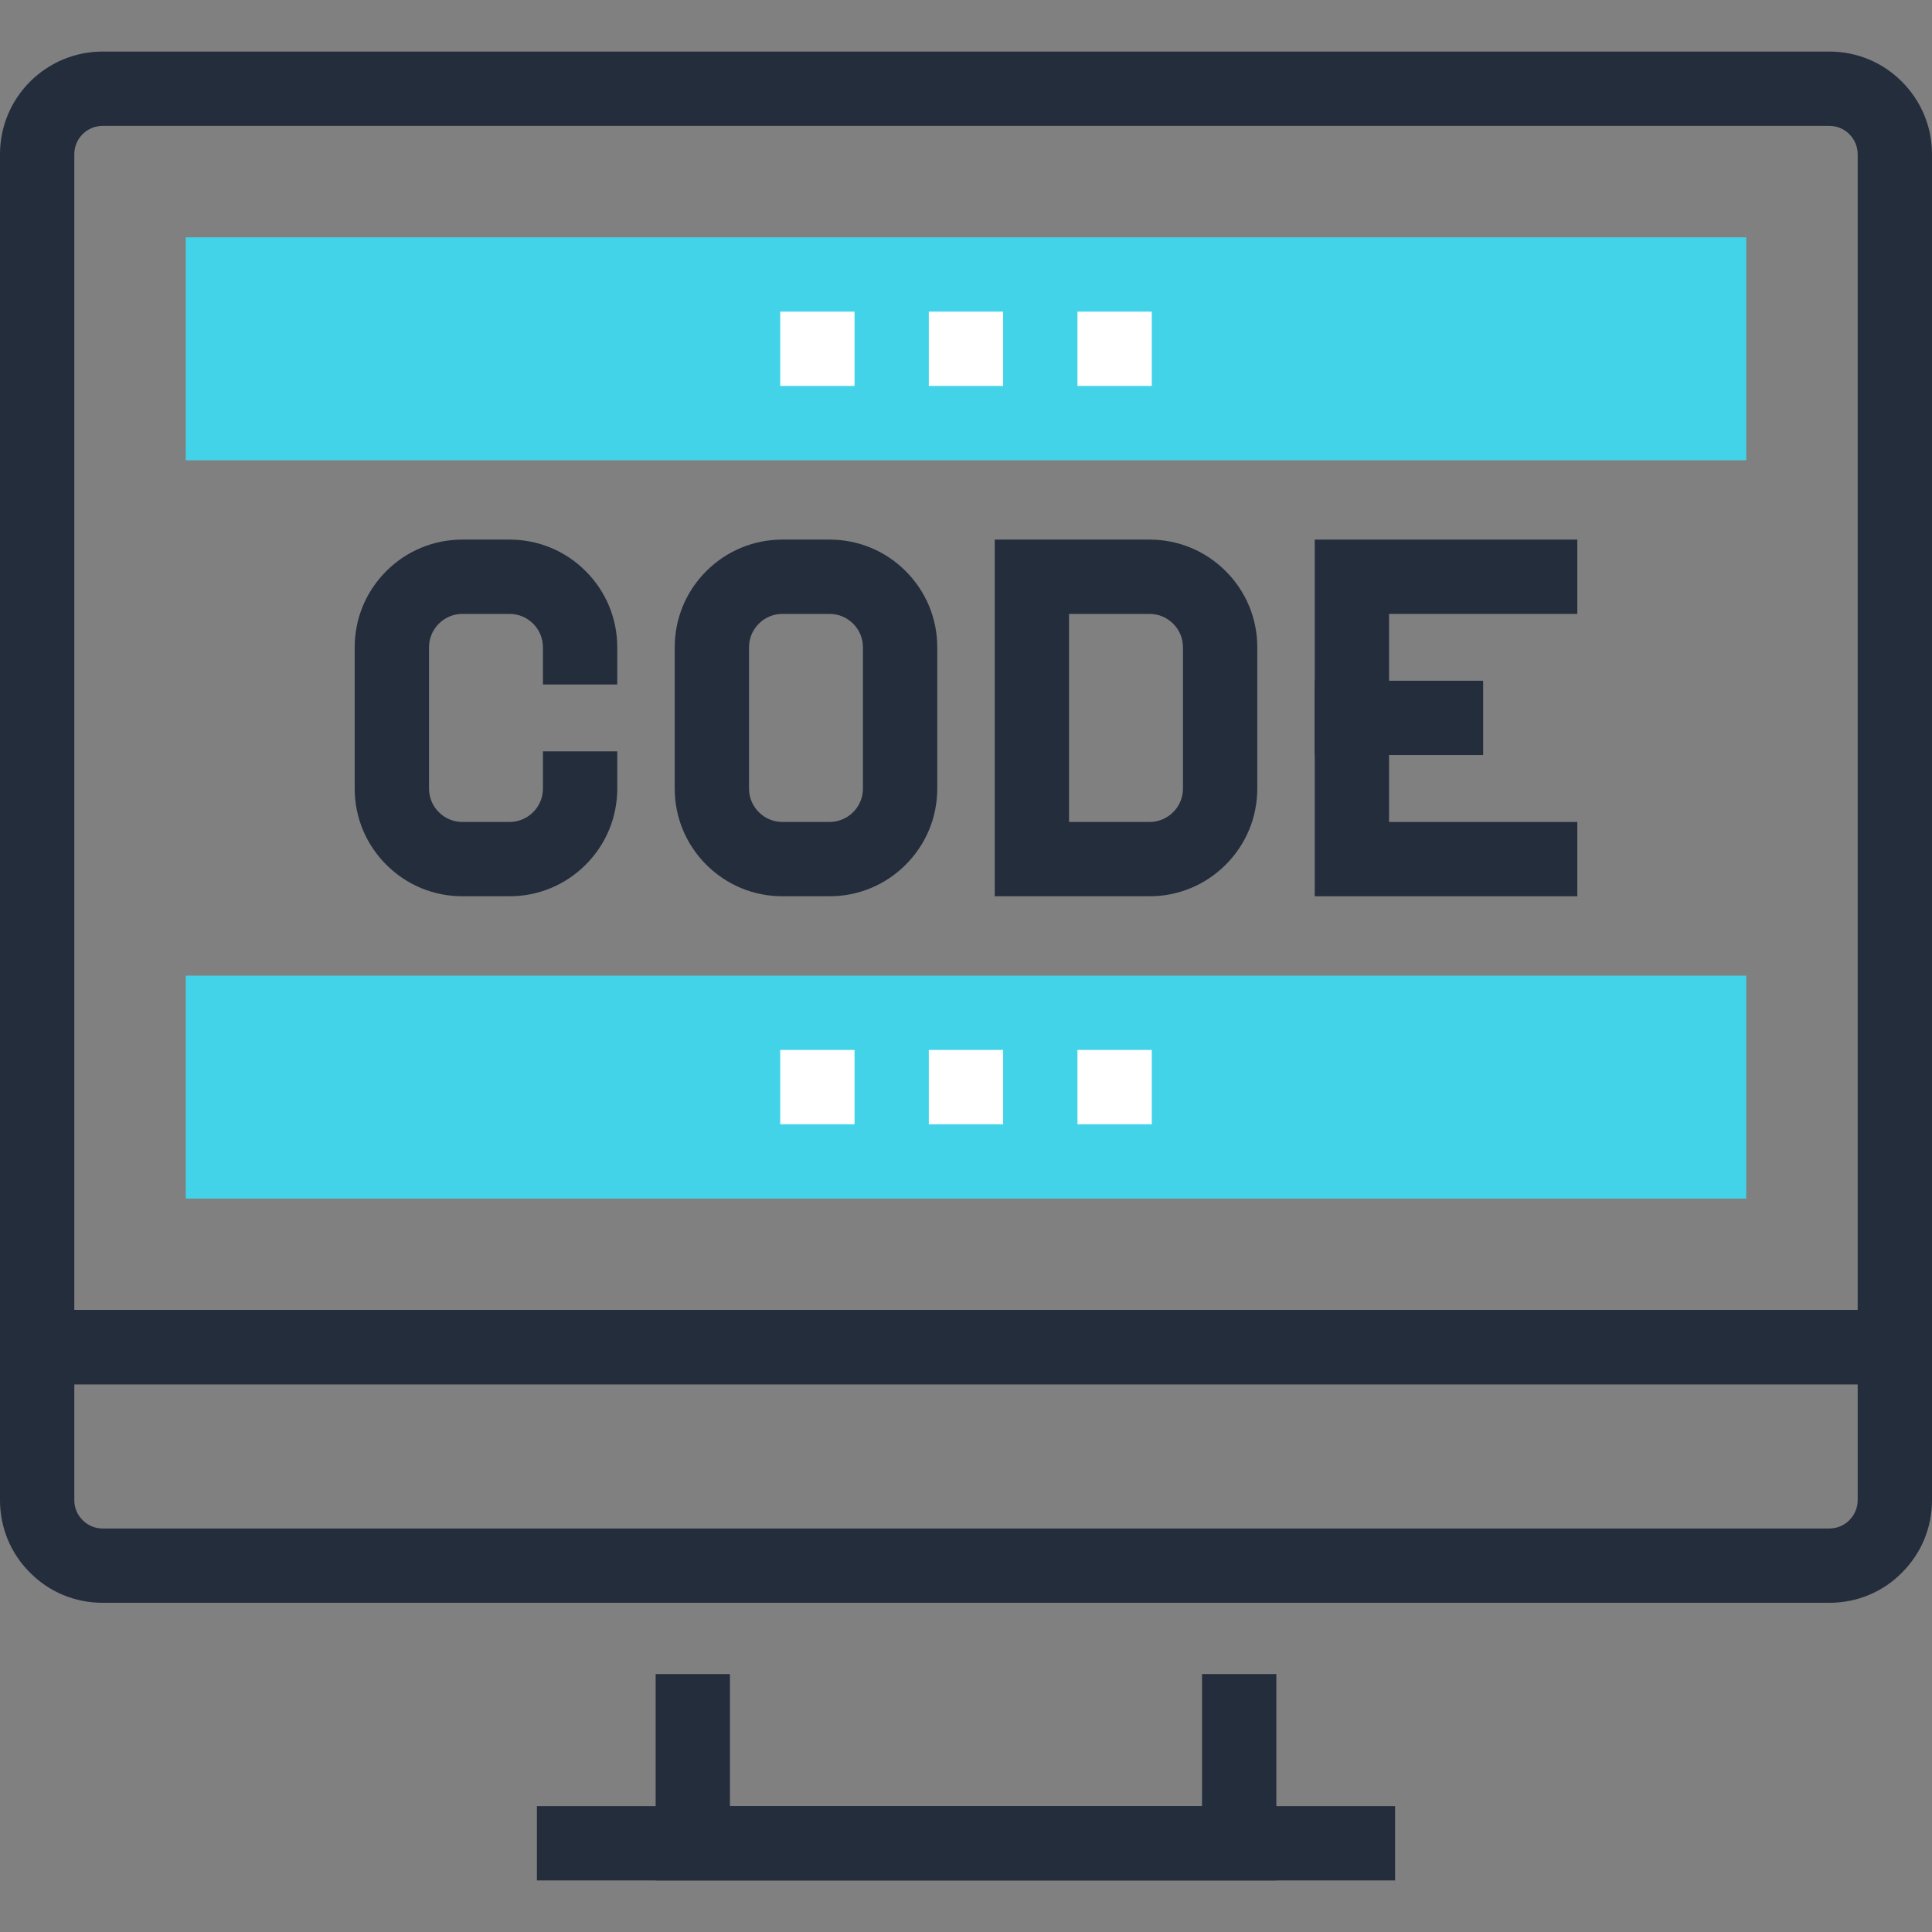 <?xml version="1.0" encoding="iso-8859-1"?>
<!-- Generator: Adobe Illustrator 19.0.0, SVG Export Plug-In . SVG Version: 6.00 Build 0)  -->
<svg version="1.1" id="Layer_1" xmlns="http://www.w3.org/2000/svg" xmlns:xlink="http://www.w3.org/1999/xlink" x="0px" y="0px"
	 viewBox="0 0 512 512" style="enable-background:new 0 0 512 512;" xml:space="preserve">
<rect x="0" y="0" width="512" height="512" fill="#808080" stroke="none"/>
<g>
	<polygon style="fill:#242D3C;" points="338.243,498.337 173.75,498.337 173.75,443.643 193.441,443.643 193.441,478.646 
		318.551,478.646 318.551,443.643 338.243,443.643 	"/>
	<rect x="142.285" y="478.643" style="fill:#242D3C;" width="227.43" height="19.692"/>
	<path style="fill:#242D3C;" d="M512,366.858H0V40.873c0-7.245,2.824-14.072,7.949-19.226c5.181-5.158,12.014-7.985,19.272-7.985
		h457.562c7.293,0,14.131,2.839,19.254,7.99c5.133,5.151,7.962,11.981,7.962,19.223v325.983H512z M19.692,347.164h472.614V40.873
		c0-1.994-0.794-3.889-2.23-5.33c-1.405-1.416-3.282-2.189-5.292-2.189H27.223c-2.012,0-3.907,0.786-5.345,2.214
		c-1.398,1.403-2.186,3.3-2.186,5.304V347.164z"/>
	<path style="fill:#242D3C;" d="M484.785,424.758H27.215c-7.322,0-14.17-2.842-19.277-8.008C2.842,411.686,0,404.846,0,397.545
		v-50.381h512v50.381c0,7.299-2.844,14.139-8.008,19.267C498.949,421.916,492.106,424.758,484.785,424.758z M19.692,366.858v30.687
		c0,2.017,0.776,3.894,2.186,5.292c1.444,1.457,3.315,2.227,5.338,2.227h457.569c1.17,0,3.407-0.279,5.271-2.161
		c1.475-1.467,2.253-3.348,2.253-5.361v-30.687H19.692V366.858z"/>
	<polygon style="fill:#242D3C;" points="418.004,237.519 348.421,237.519 348.421,142.996 418.004,142.996 418.004,162.688 
		368.113,162.688 368.113,217.828 418.004,217.828 	"/>
	<rect x="348.416" y="180.403" style="fill:#242D3C;" width="44.639" height="19.692"/>
	<path style="fill:#242D3C;" d="M219.832,237.519H207.36c-7.629,0-14.799-2.972-20.193-8.366
		c-5.391-5.391-8.361-12.562-8.361-20.188v-37.414c0-7.626,2.97-14.797,8.361-20.188c5.391-5.391,12.562-8.366,20.193-8.366h12.47
		c7.629,0,14.799,2.97,20.191,8.366c5.391,5.396,8.364,12.567,8.364,20.188v37.414c0,7.624-2.97,14.792-8.364,20.188
		C234.632,234.55,227.461,237.519,219.832,237.519z M207.36,162.688c-2.368,0-4.593,0.922-6.269,2.596
		c-1.674,1.672-2.593,3.899-2.593,6.264v37.414c0,2.365,0.919,4.593,2.593,6.267c1.677,1.672,3.899,2.596,6.269,2.596h12.47
		c2.368,0,4.59-0.924,6.269-2.596c1.669-1.674,2.593-3.899,2.593-6.267v-37.412c0-2.365-0.924-4.593-2.593-6.264
		c-1.677-1.674-3.899-2.596-6.269-2.596h-12.47V162.688z"/>
	<path style="fill:#242D3C;" d="M135.022,237.519H122.55c-7.626,0-14.797-2.97-20.188-8.366c-5.396-5.396-8.366-12.564-8.366-20.188
		v-37.414c0-7.624,2.97-14.792,8.361-20.188c5.396-5.396,12.564-8.366,20.193-8.366h12.472c7.631,0,14.799,2.972,20.193,8.366
		s8.364,12.562,8.364,20.188v9.846h-19.692v-9.846c0-2.365-0.924-4.588-2.593-6.264c-1.677-1.674-3.899-2.596-6.269-2.596h-12.472
		c-2.365,0-4.593,0.922-6.264,2.596c-1.674,1.672-2.596,3.899-2.596,6.264v37.414c0,2.365,0.922,4.593,2.596,6.267
		c1.672,1.672,3.899,2.596,6.264,2.596h12.472c2.371,0,4.593-0.924,6.267-2.596c1.672-1.677,2.596-3.899,2.596-6.267v-9.846h19.692
		v9.846c0,7.626-2.97,14.797-8.364,20.188C149.821,234.545,142.653,237.519,135.022,237.519z"/>
	<path style="fill:#242D3C;" d="M304.637,237.519h-41.024v-94.523h41.024c7.626,0,14.792,2.97,20.191,8.366
		c5.394,5.391,8.366,12.562,8.366,20.188v37.414c0,7.626-2.97,14.797-8.366,20.188C319.429,234.55,312.264,237.519,304.637,237.519z
		 M283.305,217.828h21.332c2.368,0,4.593-0.924,6.267-2.596c1.672-1.677,2.596-3.899,2.596-6.267v-37.414
		c0-2.365-0.922-4.588-2.596-6.264c-1.674-1.674-3.899-2.596-6.267-2.596h-21.332V217.828z"/>
</g>
<g>
	<rect x="49.231" y="258.56" style="fill:#43D3E8;" width="413.542" height="59.085"/>
	<rect x="49.231" y="62.892" style="fill:#43D3E8;" width="413.542" height="59.085"/>
</g>
<g>
	<rect x="285.542" y="82.586" style="fill:#FFFFFF;" width="19.692" height="19.692"/>
	<rect x="246.144" y="82.586" style="fill:#FFFFFF;" width="19.692" height="19.692"/>
	<rect x="206.771" y="82.586" style="fill:#FFFFFF;" width="19.692" height="19.692"/>
	<rect x="285.542" y="278.246" style="fill:#FFFFFF;" width="19.692" height="19.692"/>
	<rect x="246.144" y="278.246" style="fill:#FFFFFF;" width="19.692" height="19.692"/>
	<rect x="206.771" y="278.246" style="fill:#FFFFFF;" width="19.692" height="19.692"/>
</g>
<g>
</g>
<g>
</g>
<g>
</g>
<g>
</g>
<g>
</g>
<g>
</g>
<g>
</g>
<g>
</g>
<g>
</g>
<g>
</g>
<g>
</g>
<g>
</g>
<g>
</g>
<g>
</g>
<g>
</g>
</svg>
